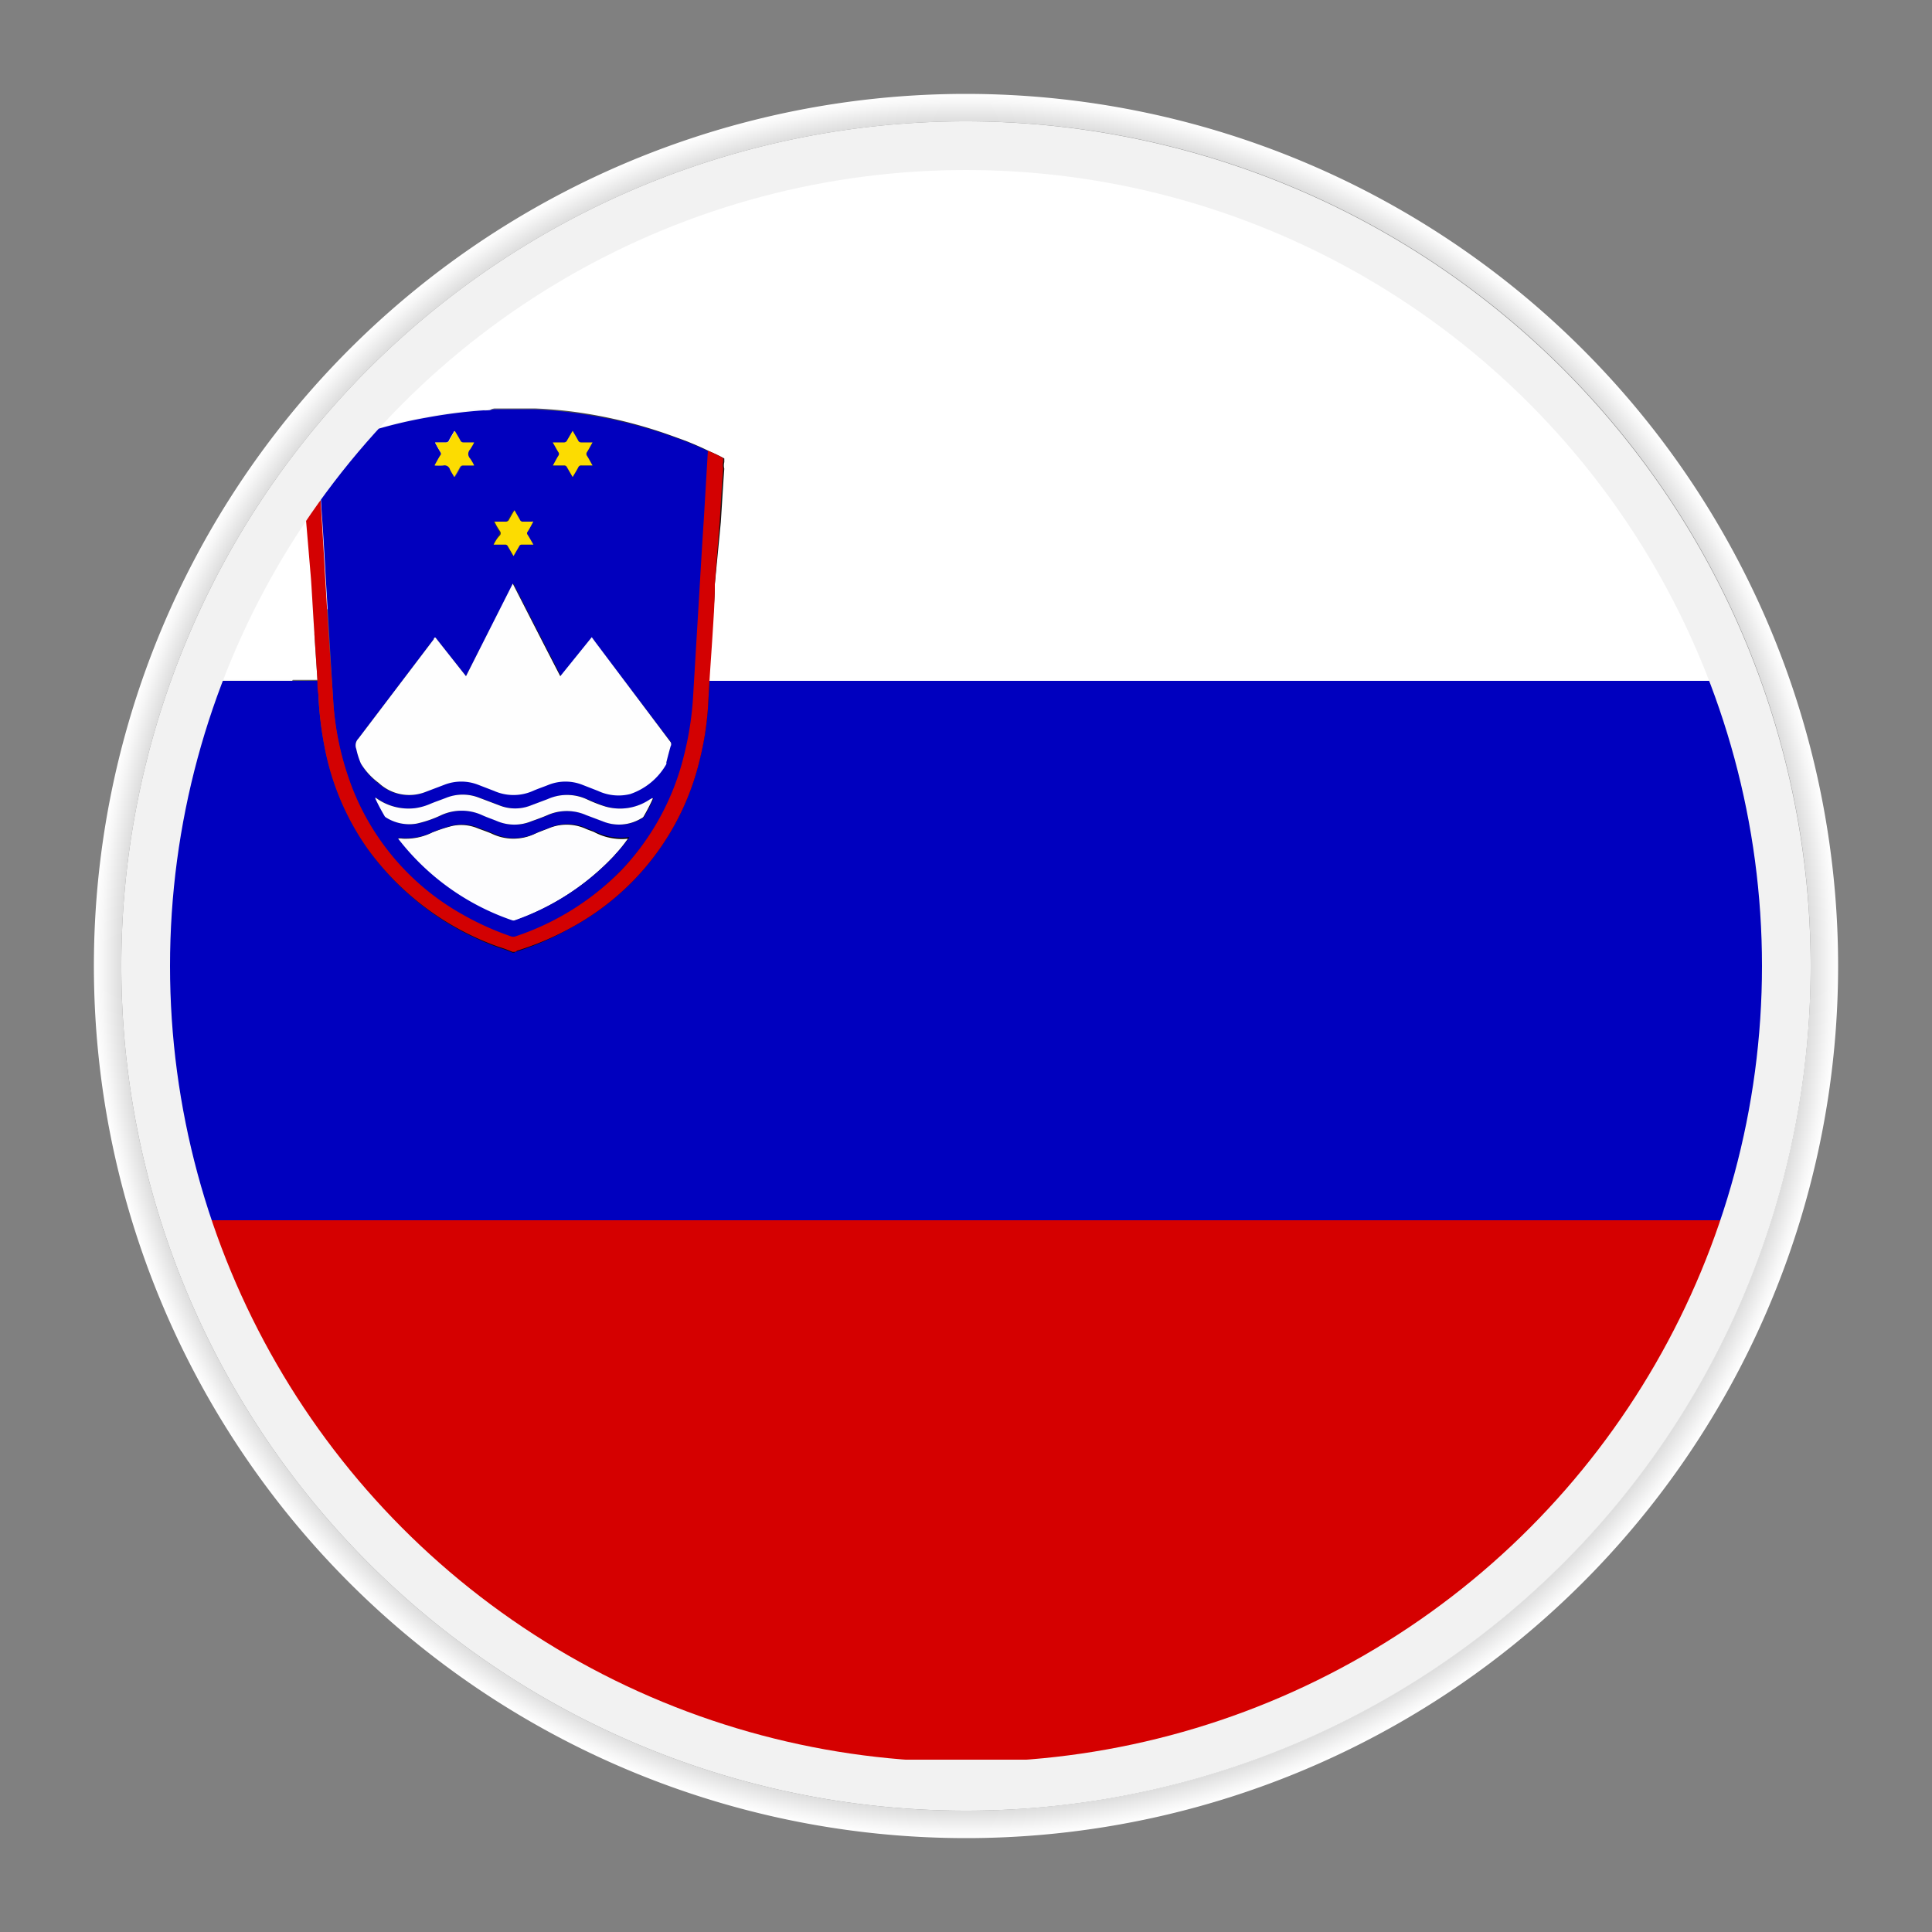 <svg xmlns="http://www.w3.org/2000/svg" xmlns:xlink="http://www.w3.org/1999/xlink" viewBox="0 0 100 100"><rect x="0" y="0" width="100" height="100" fill="#808080" stroke="none"/><defs><style>.cls-1{fill:none;}.cls-2{isolation:isolate;}.cls-3{mix-blend-mode:multiply;fill:url(#radial-gradient);}.cls-4{fill:url(#radial-gradient-2);}.cls-5{fill:#f2f2f2;}.cls-6{clip-path:url(#clip-path);}.cls-7{fill:#0000bf;}.cls-8{fill:#d50000;}.cls-9{fill:#fff;}.cls-10{fill:#fdfdfe;}.cls-11{fill:#0100be;}.cls-12{fill:#d30102;}.cls-13{fill:#fefefe;}.cls-14{fill:#fcdc01;}</style><radialGradient id="radial-gradient" cx="50" cy="50" r="45.14" gradientUnits="userSpaceOnUse"><stop offset="0"/><stop offset="0.37" stop-color="#020202"/><stop offset="0.51" stop-color="#090909"/><stop offset="0.6" stop-color="#141414"/><stop offset="0.68" stop-color="#252525"/><stop offset="0.75" stop-color="#3b3b3b"/><stop offset="0.8" stop-color="#575757"/><stop offset="0.86" stop-color="#777"/><stop offset="0.91" stop-color="#9d9d9d"/><stop offset="0.95" stop-color="#c8c8c8"/><stop offset="0.99" stop-color="#f6f6f6"/><stop offset="1" stop-color="#fff"/></radialGradient><radialGradient id="radial-gradient-2" r="45.14" xlink:href="#radial-gradient"/><clipPath id="clip-path"><circle class="cls-1" cx="50" cy="50" r="41.2"/></clipPath></defs><title>flags</title><g class="cls-2"><g id="Layer_1" data-name="Layer 1"><path class="cls-3" d="M92.55,34.93A45.14,45.14,0,1,0,95.14,50,45.14,45.14,0,0,0,92.55,34.93ZM50,93.72A43.72,43.72,0,1,1,93.72,50,43.77,43.77,0,0,1,50,93.72Z"/><circle class="cls-4" cx="50" cy="50" r="37.87"/><path class="cls-5" d="M50,6.28A43.72,43.72,0,1,0,93.72,50,43.77,43.77,0,0,0,50,6.28Zm0,81.59A37.87,37.87,0,1,1,87.87,50,37.91,37.91,0,0,1,50,87.87Z"/><g class="cls-6"><path class="cls-7" d="M124,35.24H36.72l-.06,1.08a15.4,15.4,0,0,1-.45,3A13.39,13.39,0,0,1,29.59,48a14.68,14.68,0,0,1-2.84,1.25s-.09,0-.12.06h-.1a6.55,6.55,0,0,0-.74-.27A14.27,14.27,0,0,1,19,43.89a13.47,13.47,0,0,1-2.18-5.14A18.27,18.27,0,0,1,16.48,36c0-.25,0-.51-.05-.76H-1.63l0,27.92H124Z"/><polygon class="cls-8" points="124.03 63.16 -1.6 63.16 -1.57 91.08 117.25 91.08 124.07 91.07 124.03 63.16"/><path class="cls-9" d="M16.27,32.8c-.06-.92-.11-1.84-.17-2.76l-.21-3.2c-.06-.9-.11-1.79-.17-2.69,0,0,0-.09,0-.12v-.36l.78-.32L17,23.1a24.16,24.16,0,0,1,5.14-1.54,25.89,25.89,0,0,1,2.92-.37,1.87,1.87,0,0,0,.53-.05h2s.05,0,.08,0a22,22,0,0,1,2.56.25A24.66,24.66,0,0,1,35,22.64a14.87,14.87,0,0,1,1.7.71,8.17,8.17,0,0,1,.79.38v.19a.67.67,0,0,0,0,.34c-.07.92-.12,1.84-.18,2.76L37,30.23c0,.87-.11,1.73-.16,2.6s-.11,1.61-.16,2.41H124l0-27.92-83.72.1-41.92,0,0,27.77H16.43C16.38,34.43,16.32,33.61,16.27,32.8Z"/><path class="cls-10" d="M30.74,43.06c-.15-.06-.31-.11-.46-.18a2.41,2.41,0,0,0-1.9,0c-.23.09-.46.17-.68.27a2.58,2.58,0,0,1-2.25,0c-.23-.1-.47-.18-.71-.27a2.22,2.22,0,0,0-1.37-.12,8.37,8.37,0,0,0-1,.33,3.09,3.09,0,0,1-1.52.32,1,1,0,0,0-.3,0l.09.12a12.59,12.59,0,0,0,5.82,4.13.22.22,0,0,0,.16,0,13,13,0,0,0,5.16-3.36,7.78,7.78,0,0,0,.72-.89A3,3,0,0,1,30.74,43.06Z"/><path class="cls-11" d="M16.85,29.73l.18,3,.21,3.43a15,15,0,0,0,.76,4,12.86,12.86,0,0,0,5.9,7.18,14.76,14.76,0,0,0,2.56,1.16.37.37,0,0,0,.21,0A13.71,13.71,0,0,0,32.2,45a13.09,13.09,0,0,0,3.23-5.8A16.41,16.41,0,0,0,35.92,36l.3-5c.08-1.36.16-2.73.25-4.09l.21-3.54a14.87,14.87,0,0,0-1.7-.71,24.66,24.66,0,0,0-4.78-1.22,22,22,0,0,0-2.56-.25s-.06,0-.08,0h-2a1.87,1.87,0,0,1-.53.05,25.89,25.89,0,0,0-2.92.37A24.16,24.16,0,0,0,17,23.1l-.54.25.18,3C16.72,27.47,16.79,28.6,16.85,29.73Zm2.5,11.54h0Zm12.47,3a13,13,0,0,1-5.16,3.36.22.22,0,0,1-.16,0,12.59,12.59,0,0,1-5.82-4.13l-.09-.12a1,1,0,0,1,.3,0,3.09,3.09,0,0,0,1.52-.32,8.37,8.37,0,0,1,1-.33,2.22,2.22,0,0,1,1.37.12c.24.09.48.17.71.27a2.58,2.58,0,0,0,2.25,0c.22-.1.45-.18.68-.27a2.41,2.41,0,0,1,1.9,0c.15.07.31.12.46.18a3,3,0,0,0,1.8.3A7.78,7.78,0,0,1,31.82,44.25Zm2-2.93h0a10.2,10.2,0,0,1-.48.93.26.26,0,0,1-.12.09,2.22,2.22,0,0,1-2,.15l-.85-.32a2.48,2.48,0,0,0-2,0c-.28.12-.56.22-.84.32a2.31,2.31,0,0,1-1.75,0c-.26-.11-.54-.2-.8-.32a2.55,2.55,0,0,0-2.11,0,5.87,5.87,0,0,1-1.28.44,2.25,2.25,0,0,1-1.6-.33.19.19,0,0,1-.06-.07c-.17-.29-.33-.59-.47-.89,0,0,0,0,0-.06h0a2.86,2.86,0,0,0,2.06.55,3,3,0,0,0,.73-.2c.3-.13.61-.23.91-.35a2.32,2.32,0,0,1,1.64,0l1.06.4a2.2,2.2,0,0,0,1.67,0l.85-.32a2.45,2.45,0,0,1,2,0c.34.14.68.28,1,.39a2.75,2.75,0,0,0,2.28-.37l.13-.07s0,0,0,0ZM29.17,22.91a.18.18,0,0,0,.19-.12l.28-.48c.1.18.2.34.29.51a.16.16,0,0,0,.15.09h.59c-.11.18-.19.35-.29.5a.17.17,0,0,0,0,.19c.1.15.18.32.29.5H30.1a.16.16,0,0,0-.17.1c-.09.17-.19.33-.29.5l-.29-.5a.16.16,0,0,0-.16-.1h-.57c.1-.18.18-.34.28-.5a.15.15,0,0,0,0-.19c-.1-.16-.18-.32-.29-.5Zm-3.34,4.58c-.09-.13-.16-.28-.24-.41s0-.08.05-.08.31,0,.46,0a.19.19,0,0,0,.21-.12c.08-.15.17-.3.27-.47l.28.49A.16.16,0,0,0,27,27c.16,0,.31,0,.47,0s.09,0,0,.08-.16.3-.25.44a.12.12,0,0,0,0,.16c.1.16.19.32.3.51H27a.14.14,0,0,0-.15.09l-.29.5-.29-.5a.15.15,0,0,0-.16-.09h-.58c.1-.18.18-.33.28-.48A.18.18,0,0,0,25.83,27.49Zm-2.78-4.58a.19.19,0,0,0,.19-.12c.08-.16.18-.31.27-.48.1.17.2.33.29.5a.17.17,0,0,0,.17.1h.57a3.82,3.82,0,0,1-.21.36.34.34,0,0,0,0,.47,2.44,2.44,0,0,1,.21.36H24a.18.18,0,0,0-.17.1c-.09.17-.18.33-.29.5-.07-.13-.16-.26-.22-.39a.3.3,0,0,0-.36-.21,3.16,3.16,0,0,1-.44,0c.1-.18.19-.35.29-.51a.14.14,0,0,0,0-.17c-.1-.16-.19-.32-.29-.51Zm-4.5,15.32,3.9-5.14s0-.08.09-.09l1.58,2,2.46-4.79c.82,1.6,1.63,3.19,2.46,4.79L30.63,33c.2.28.41.55.61.82l3.46,4.56a.22.22,0,0,1,0,.22c-.08.28-.15.55-.22.83a.36.36,0,0,1,0,.09,3.41,3.41,0,0,1-1.87,1.55A2.5,2.5,0,0,1,31,40.89l-.82-.32a2.38,2.38,0,0,0-1.74,0c-.27.11-.55.2-.82.32a2.48,2.48,0,0,1-2,0l-.83-.32a2.4,2.4,0,0,0-1.75,0L22,41a2.31,2.31,0,0,1-2.36-.41,3.54,3.54,0,0,1-.92-1,4,4,0,0,1-.24-.76A.5.5,0,0,1,18.55,38.23Z"/><path class="cls-12" d="M37,30.23,37.25,27c.06-.92.11-1.84.18-2.76a.67.67,0,0,1,0-.34v-.19a8.17,8.17,0,0,0-.79-.38l-.21,3.54c-.09,1.36-.17,2.73-.25,4.09l-.3,5a16.41,16.41,0,0,1-.49,3.19A13.09,13.09,0,0,1,32.2,45a13.71,13.71,0,0,1-5.53,3.47.37.37,0,0,1-.21,0,14.76,14.76,0,0,1-2.56-1.16A12.86,12.86,0,0,1,18,40.13a15,15,0,0,1-.76-4L17,32.72l-.18-3c-.06-1.13-.13-2.26-.2-3.39l-.18-3-.78.32V24c.05,0,0,.08,0,.12.06.9.11,1.79.17,2.69L16.1,30c.06.92.11,1.84.17,2.76s.11,1.63.16,2.44c0,.25,0,.51.05.76a18.27,18.27,0,0,0,.33,2.75A13.47,13.47,0,0,0,19,43.89,14.27,14.27,0,0,0,25.79,49a6.55,6.55,0,0,1,.74.27h.1s.08,0,.12-.06A14.68,14.68,0,0,0,29.59,48a13.39,13.39,0,0,0,6.62-8.64,15.4,15.4,0,0,0,.45-3l.06-1.08c.05-.8.11-1.61.16-2.41S37,31.1,37,30.23Z"/><path class="cls-13" d="M18.68,39.52a3.54,3.54,0,0,0,.92,1A2.31,2.31,0,0,0,22,41l1-.38a2.4,2.4,0,0,1,1.75,0l.83.32a2.48,2.48,0,0,0,2,0c.27-.12.55-.21.82-.32a2.38,2.38,0,0,1,1.74,0l.82.32a2.5,2.5,0,0,0,1.66.16,3.41,3.41,0,0,0,1.87-1.55.36.36,0,0,0,0-.09c.07-.28.14-.55.22-.83a.22.22,0,0,0,0-.22L31.24,33.8c-.2-.27-.41-.54-.61-.82L29,35c-.83-1.6-1.64-3.19-2.46-4.79L24.12,35l-1.58-2c-.05,0-.07,0-.09.09l-3.9,5.14a.5.5,0,0,0-.11.53A4,4,0,0,0,18.68,39.52Z"/><path class="cls-14" d="M25.55,28.19h.58a.15.15,0,0,1,.16.09l.29.5.29-.5a.14.14,0,0,1,.15-.09h.59c-.11-.19-.2-.35-.3-.51a.12.12,0,0,1,0-.16c.09-.14.17-.29.25-.44s0-.08,0-.08-.31,0-.47,0a.16.16,0,0,1-.18-.1l-.28-.49c-.1.17-.19.32-.27.47a.19.19,0,0,1-.21.12c-.15,0-.31,0-.46,0s-.08,0-.05.08.15.28.24.41a.18.18,0,0,1,0,.22C25.73,27.86,25.65,28,25.55,28.19Z"/><path class="cls-14" d="M22.78,23.58c-.1.16-.19.33-.29.51a3.16,3.16,0,0,0,.44,0,.3.3,0,0,1,.36.21c.06.13.15.26.22.39.11-.17.2-.33.29-.5a.18.18,0,0,1,.17-.1h.57a2.44,2.44,0,0,0-.21-.36.34.34,0,0,1,0-.47,3.82,3.82,0,0,0,.21-.36H24a.17.17,0,0,1-.17-.1c-.09-.17-.19-.33-.29-.5-.09.17-.19.32-.27.48a.19.19,0,0,1-.19.12h-.56c.1.19.19.35.29.51A.14.14,0,0,1,22.78,23.58Z"/><path class="cls-14" d="M28.9,23.59c-.1.16-.18.32-.28.5h.57a.16.16,0,0,1,.16.1l.29.5c.1-.17.2-.33.29-.5a.16.16,0,0,1,.17-.1h.57c-.11-.18-.19-.35-.29-.5a.17.17,0,0,1,0-.19c.1-.15.18-.32.29-.5h-.59a.16.16,0,0,1-.15-.09c-.09-.17-.19-.33-.29-.51l-.28.48a.18.18,0,0,1-.19.12h-.56c.11.18.19.34.29.5A.15.15,0,0,1,28.9,23.59Z"/><path class="cls-10" d="M19.35,41.27h0Z"/><path class="cls-10" d="M19.37,41.27h0Z"/><path class="cls-10" d="M33.76,41.31l-.13.07a2.75,2.75,0,0,1-2.28.37c-.36-.11-.7-.25-1-.39a2.45,2.45,0,0,0-2,0l-.85.32a2.2,2.2,0,0,1-1.67,0l-1.06-.4a2.32,2.32,0,0,0-1.64,0c-.3.12-.61.22-.91.35a3,3,0,0,1-.73.2,2.86,2.86,0,0,1-2.06-.55h0s0,0,0,.06c.14.3.3.6.47.89a.19.19,0,0,0,.06.07,2.25,2.25,0,0,0,1.6.33,5.87,5.87,0,0,0,1.28-.44,2.55,2.55,0,0,1,2.11,0c.26.12.54.21.8.32a2.31,2.31,0,0,0,1.75,0c.28-.1.56-.2.84-.32a2.48,2.48,0,0,1,2,0l.85.32a2.22,2.22,0,0,0,2-.15.26.26,0,0,0,.12-.09,10.2,10.2,0,0,0,.48-.93h0v0S33.77,41.3,33.76,41.31Z"/></g></g></g></svg>